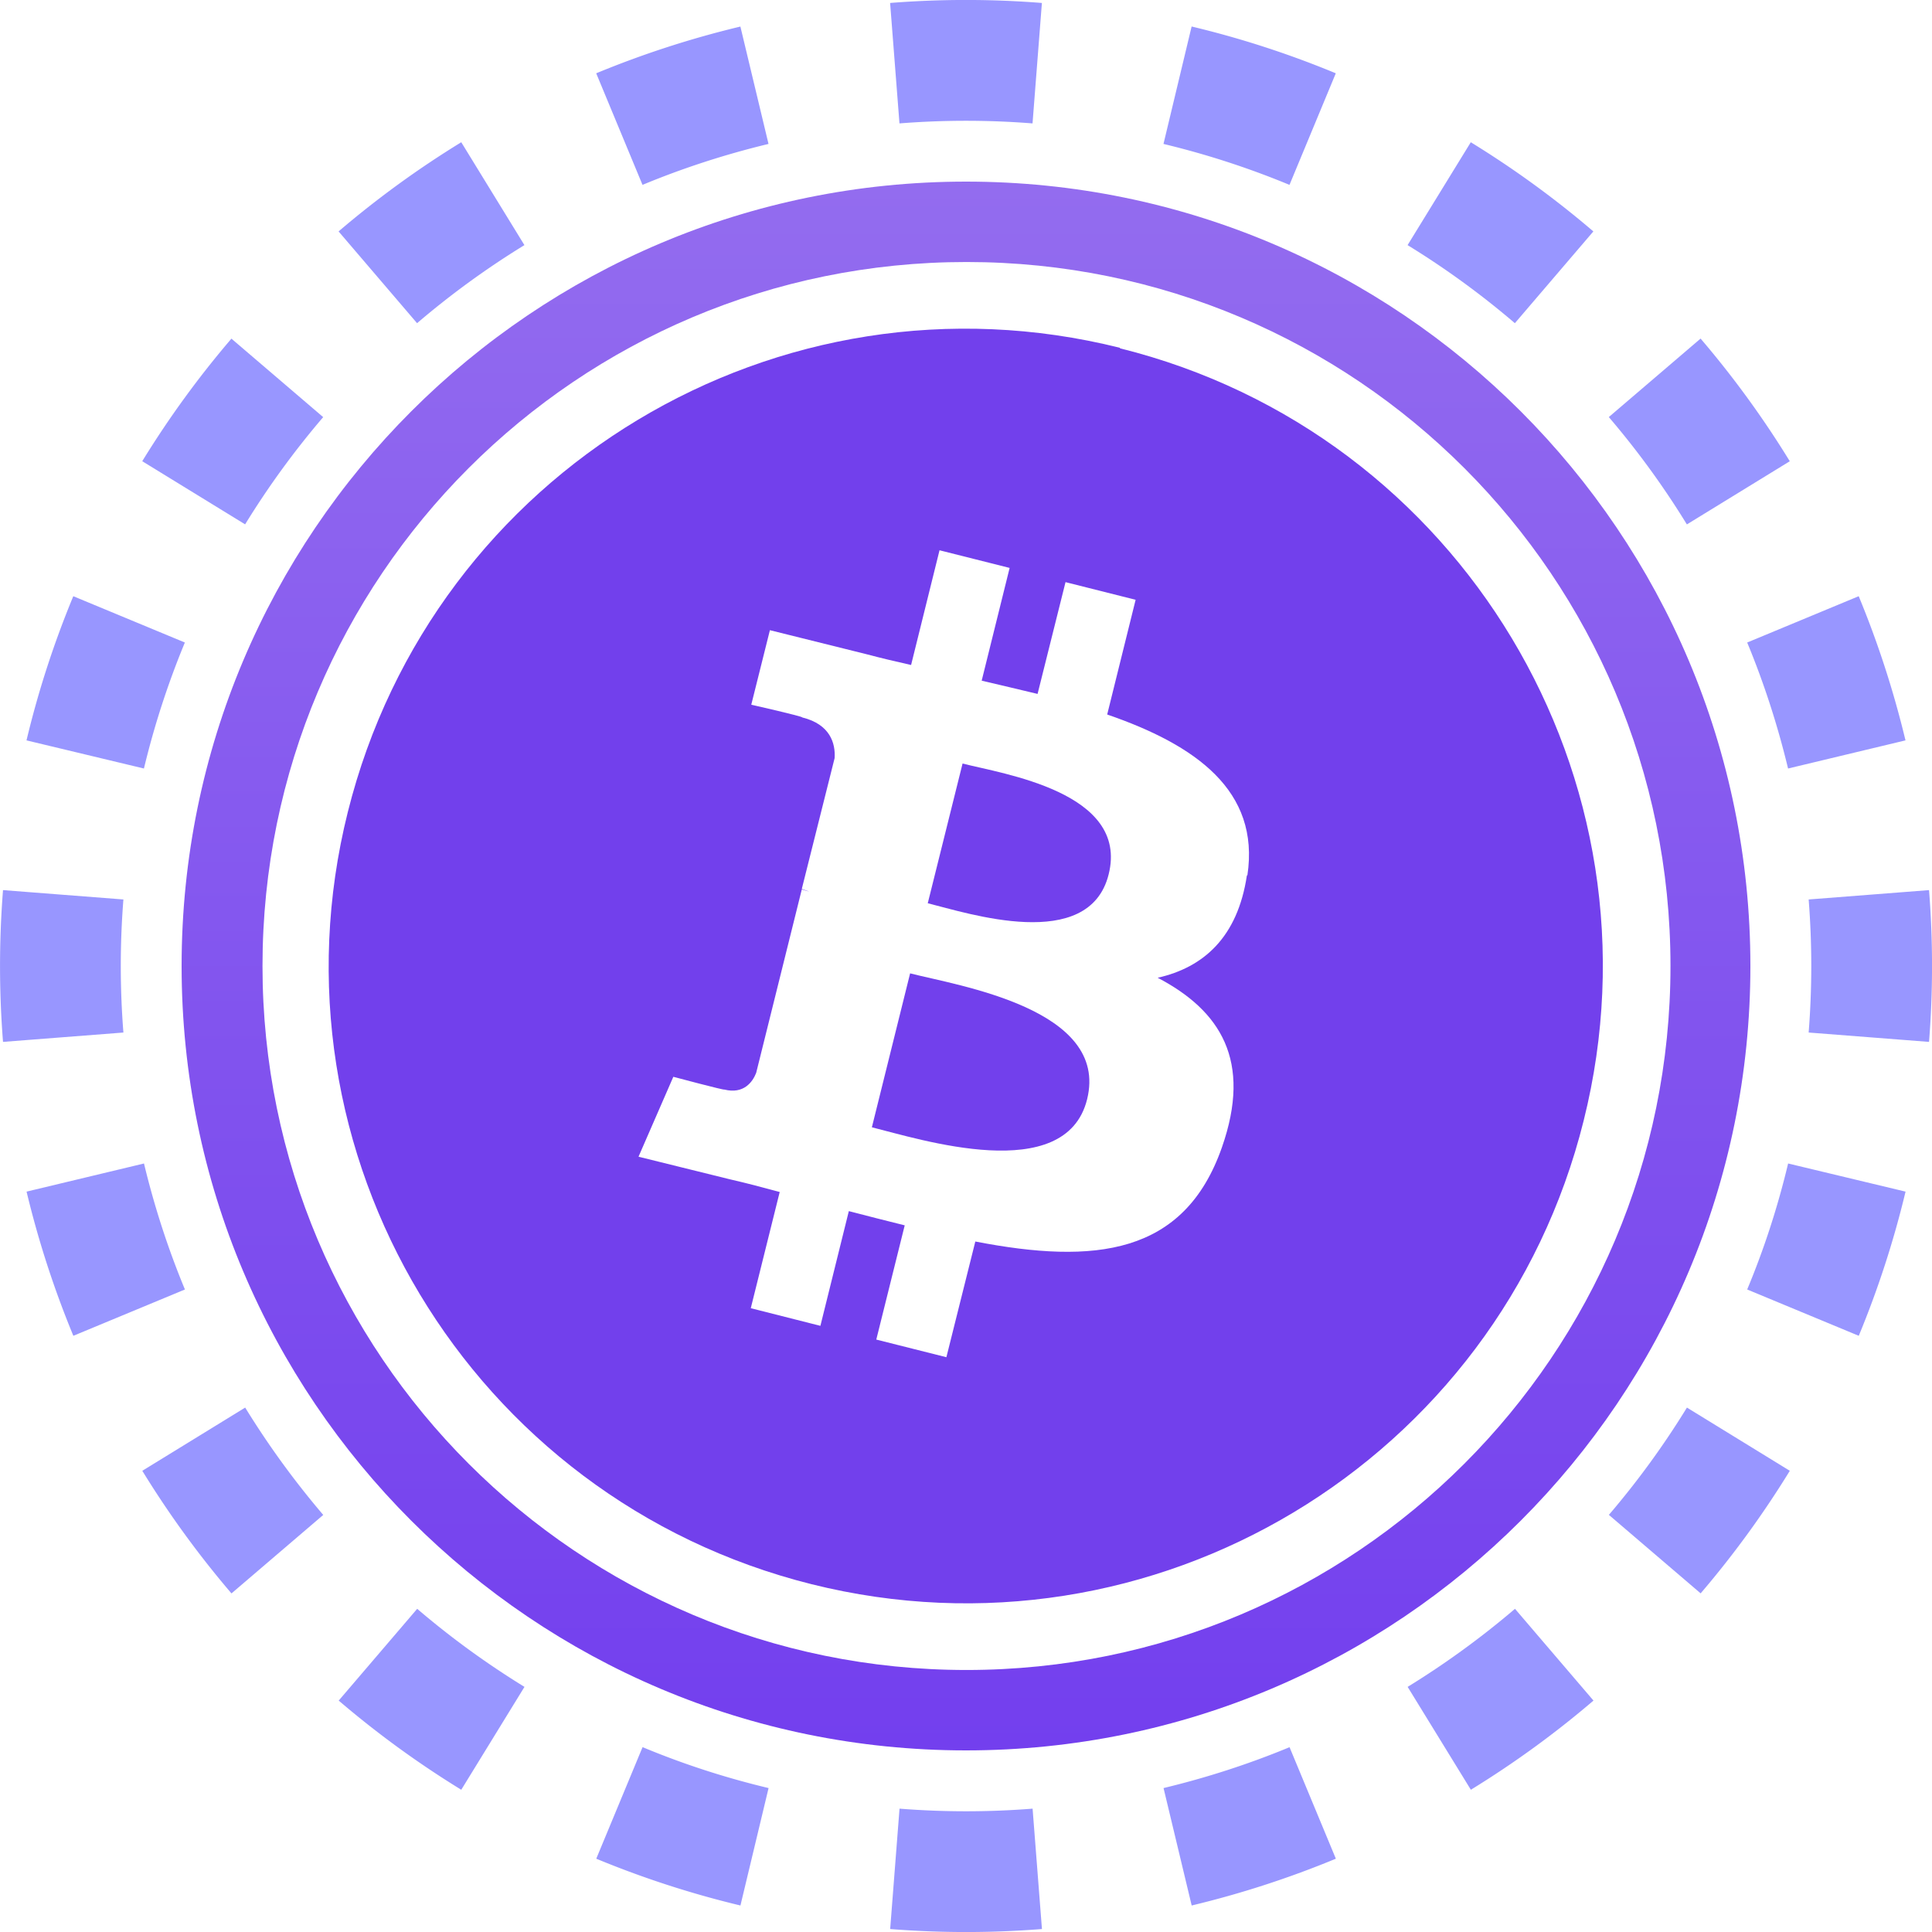 <svg width="32" height="32" fill="none" viewBox="0 0 32 32" xmlns="http://www.w3.org/2000/svg"><path fill="#9896FF" fill-rule="evenodd" d="m31.951 17.257-1.994-.155a14 14 0 0 0 0-2.204l1.994-.155a16 16 0 0 1 0 2.514m-.39-4.994-1.945.466q-.26-1.08-.677-2.087l1.847-.767q.478 1.154.775 2.388M29.644 7.64 27.94 8.686a14 14 0 0 0-1.293-1.778l1.52-1.3a16 16 0 0 1 1.477 2.031m-3.253-3.806-1.3 1.52a14 14 0 0 0-1.777-1.293l1.047-1.704q1.076.661 2.03 1.477m-4.266-2.619-.767 1.848a14 14 0 0 0-2.087-.678l.466-1.945c.822.196 1.62.457 2.388.775M17.257.05l-.155 1.994a14 14 0 0 0-2.204 0L14.743.049a16 16 0 0 1 2.514 0m-4.994.39.466 1.945q-1.08.26-2.087.678l-.767-1.848A16 16 0 0 1 12.263.44M7.64 2.356 8.686 4.06a14 14 0 0 0-1.778 1.293l-1.3-1.52A16 16 0 0 1 7.64 2.356M3.833 5.609l1.52 1.3A14 14 0 0 0 4.06 8.685L2.356 7.639q.661-1.076 1.477-2.03M1.214 9.875l1.848.767a14 14 0 0 0-.678 2.087l-1.945-.466c.196-.822.457-1.62.775-2.388M.05 14.743a16 16 0 0 0 0 2.514l1.994-.155a14 14 0 0 1 0-2.204zm.39 4.994 1.945-.466q.26 1.08.678 2.087l-1.848.767a16 16 0 0 1-.775-2.388m1.917 4.624 1.704-1.047q.579.941 1.293 1.778l-1.52 1.3a16 16 0 0 1-1.477-2.031m3.253 3.806 1.3-1.52q.835.714 1.777 1.293l-1.047 1.704a16 16 0 0 1-2.03-1.477m4.266 2.619.767-1.848q1.007.42 2.087.678l-.466 1.945a16 16 0 0 1-2.388-.775m4.868 1.165.155-1.994a14 14 0 0 0 2.204 0l.155 1.994a16 16 0 0 1-2.514 0m4.994-.39-.466-1.945q1.08-.26 2.087-.677l.767 1.847a16 16 0 0 1-2.388.775m4.624-1.917-1.047-1.704q.941-.579 1.778-1.293l1.3 1.52a16 16 0 0 1-2.031 1.477m3.806-3.253-1.52-1.3a14 14 0 0 0 1.293-1.777l1.704 1.047q-.661 1.076-1.477 2.03m2.619-4.266-1.848-.767q.42-1.007.678-2.087l1.945.466a16 16 0 0 1-.775 2.388" clip-rule="evenodd"/><g clip-path="url(#statakbtc__circleClip)"><g style="transform:scale(.812);transform-origin:50% 50%"><g clip-path="url(#statakbtc__krakenwrappedbitcoin__clip0_2940_1959)"><path fill="#7240EC" d="m15.93 11.87-.71 2.85c.81.2 3.29 1.02 3.69-.59.42-1.68-2.17-2.05-2.98-2.26m-1.07 4.28-.78 3.14c.97.24 3.95 1.2 4.39-.57.46-1.85-2.64-2.32-3.61-2.57"/><path fill="#7240EC" d="M19.14 3.39c-6.96-1.74-14.01 2.5-15.75 9.47-1.74 6.96 2.5 14.01 9.46 15.75s14.02-2.5 15.75-9.46c1.74-6.96-2.5-14.02-9.46-15.75zm2.59 10.76c-.19 1.27-.89 1.88-1.82 2.09 1.28.67 1.93 1.69 1.31 3.46-.77 2.2-2.6 2.39-5.03 1.92l-.59 2.36-1.43-.36.58-2.33c-.37-.09-.75-.19-1.14-.29l-.58 2.34-1.42-.36.59-2.37c-.33-.09-.67-.18-1.02-.26l-1.86-.46.71-1.63s1.05.28 1.04.26c.4.1.58-.16.65-.34l.93-3.74c.05.01.1.03.15.04-.06-.02-.11-.04-.15-.05l.67-2.67c.02-.3-.09-.69-.66-.83.02-.02-1.04-.26-1.04-.26L12 9.15l1.97.49c.3.08.6.15.91.22l.58-2.34 1.43.36-.57 2.3c.38.09.77.18 1.14.27l.57-2.28 1.43.36-.58 2.34c1.8.62 3.12 1.55 2.86 3.28z"/><path fill="url(#statakbtc__krakenwrappedbitcoin__paint0_linear_2940_1959)" d="M16 0C7.16 0 0 7.16 0 16s7.16 16 16 16 16-7.16 16-16S24.84 0 16 0m.01 30.36C8.08 30.36 1.65 23.93 1.65 16S8.07 1.64 16.01 1.64 30.37 8.07 30.37 16s-6.43 14.36-14.36 14.36"/></g><defs><linearGradient id="statakbtc__krakenwrappedbitcoin__paint0_linear_2940_1959" x1="16" x2="16" y1="0" y2="32" gradientUnits="userSpaceOnUse"><stop stop-color="#936CEF"/><stop offset="1" stop-color="#733FEE"/></linearGradient><clipPath id="statakbtc__krakenwrappedbitcoin__clip0_2940_1959"><path fill="#fff" d="M0 0h32v32H0z"/></clipPath></defs></g></g><defs><clipPath id="statakbtc__circleClip"><circle cx="16" cy="16" r="13"/></clipPath></defs></svg>